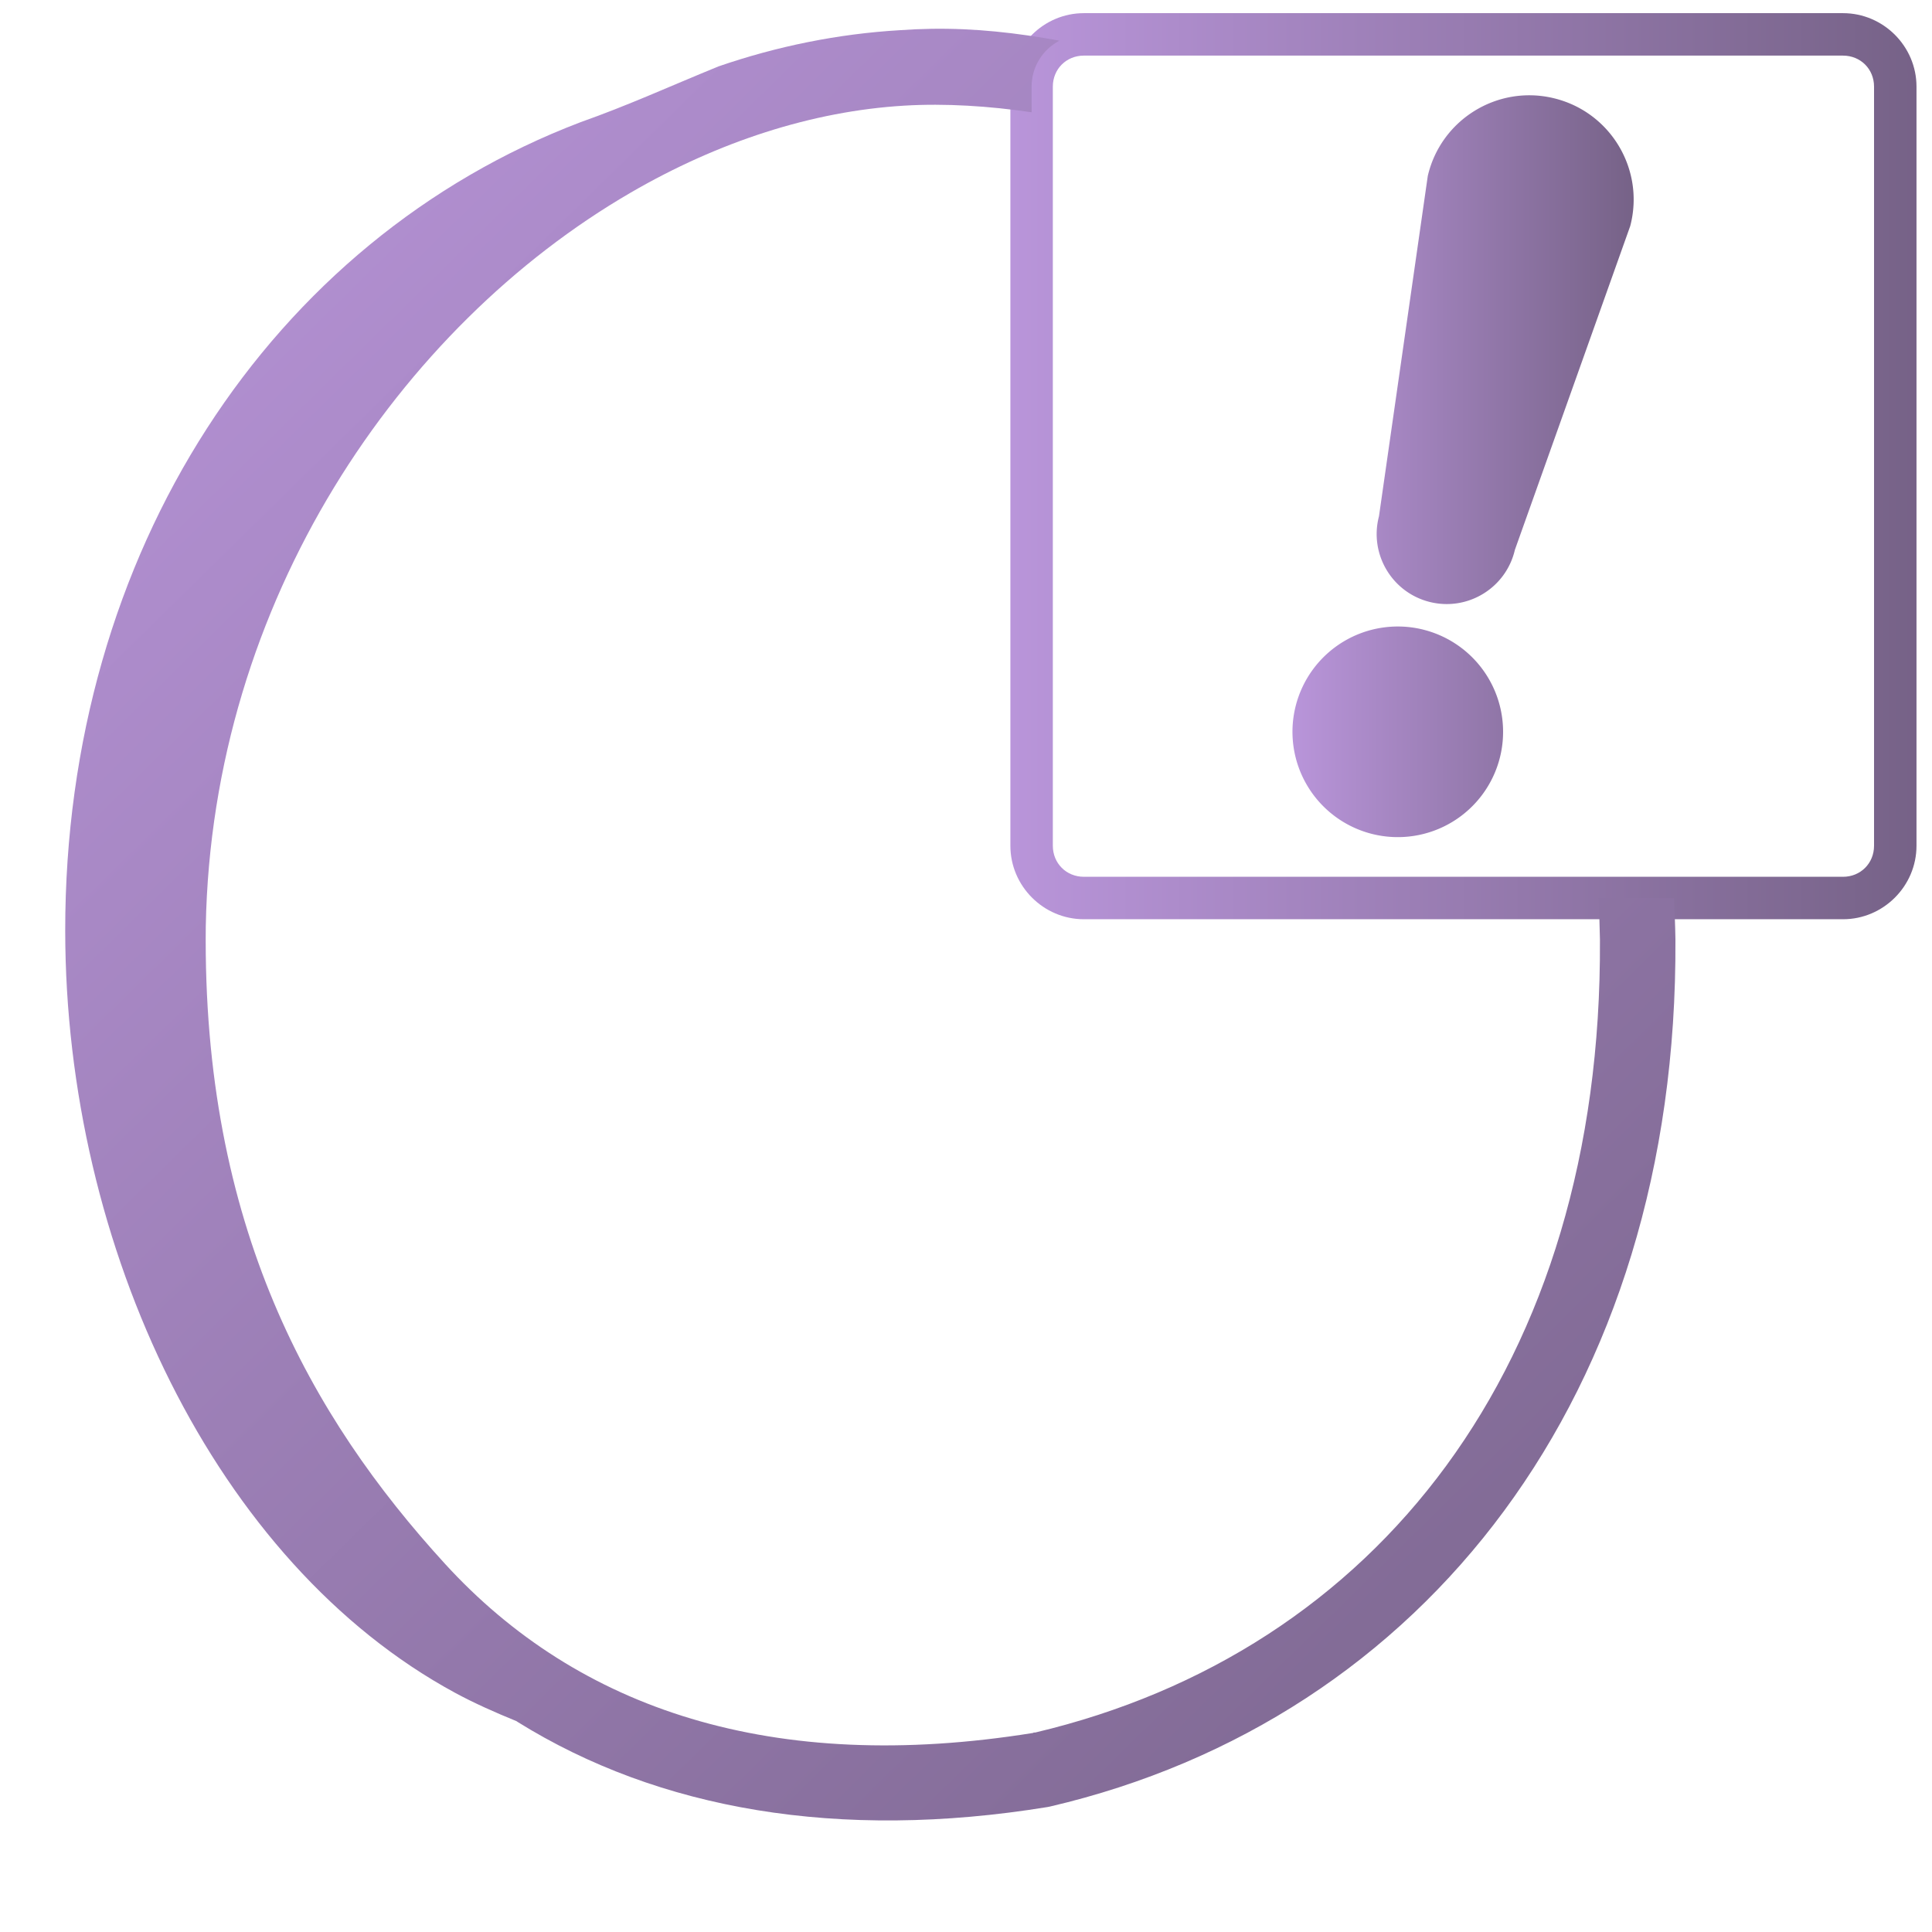 <?xml version="1.0" encoding="UTF-8" standalone="no"?>
<!-- Created with Inkscape (http://www.inkscape.org/) -->

<svg
   xmlns:dc="http://purl.org/dc/elements/1.1/"
   xmlns:cc="http://creativecommons.org/ns#"
   xmlns:rdf="http://www.w3.org/1999/02/22-rdf-syntax-ns#"
   xmlns:svg="http://www.w3.org/2000/svg"
   xmlns="http://www.w3.org/2000/svg"
   xmlns:xlink="http://www.w3.org/1999/xlink"
   xmlns:sodipodi="http://sodipodi.sourceforge.net/DTD/sodipodi-0.dtd"
   xmlns:inkscape="http://www.inkscape.org/namespaces/inkscape"
   width="136.533"
   height="136.533"
   id="svg17172"
   version="1.1"
   inkscape:version="0.92.1 r15371"
   sodipodi:docname="battery-missing-symbolic.svg">
  <defs
     id="defs17174">
    <linearGradient
       id="linearGradient5316-0-7-4">
      <stop
         style="stop-color:#b995da;stop-opacity:1;"
         offset="0"
         id="stop5320-8-1-4" />
      <stop
         style="stop-color:#766287;stop-opacity:1;"
         offset="1"
         id="stop5322-1-3-9" />
    </linearGradient>
    <linearGradient
       inkscape:collect="always"
       xlink:href="#linearGradient5316-0-7-4"
       id="linearGradient954"
       gradientUnits="userSpaceOnUse"
       gradientTransform="matrix(1.067,0,0,1.067,0,985.986)"
       x1="4.526"
       y1="3.157"
       x2="121.608"
       y2="122.355" />
    <linearGradient
       inkscape:collect="always"
       xlink:href="#linearGradient5316-0-7-4"
       id="linearGradient7286"
       x1="71.402"
       y1="1018.933"
       x2="135.438"
       y2="1018.933"
       gradientUnits="userSpaceOnUse" />
    <linearGradient
       inkscape:collect="always"
       xlink:href="#linearGradient5316-0-7-4"
       id="linearGradient7288"
       x1="91.338"
       y1="1018.932"
       x2="115.448"
       y2="1018.932"
       gradientUnits="userSpaceOnUse" />
  </defs>
  <sodipodi:namedview
     id="base"
     pagecolor="#ffffff"
     bordercolor="#666666"
     borderopacity="1.0"
     inkscape:pageopacity="0.0"
     inkscape:pageshadow="2"
     inkscape:zoom="1.979899"
     inkscape:cx="-8.4373783"
     inkscape:cy="69.70525"
     inkscape:document-units="px"
     inkscape:current-layer="layer1"
     showgrid="false"
     inkscape:showpageshadow="false"
     inkscape:window-width="1366"
     inkscape:window-height="714"
     inkscape:window-x="0"
     inkscape:window-y="26"
     inkscape:window-maximized="1" />
  <g
     inkscape:label="Capa 1"
     inkscape:groupmode="layer"
     id="layer1"
     transform="translate(0,-985.986)">
    <path
       style="color:#000000;font-style:normal;font-variant:normal;font-weight:normal;font-stretch:normal;font-size:medium;line-height:normal;font-family:sans-serif;font-variant-ligatures:normal;font-variant-position:normal;font-variant-caps:normal;font-variant-numeric:normal;font-variant-alternates:normal;font-feature-settings:normal;text-indent:0;text-align:start;text-decoration:none;text-decoration-line:none;text-decoration-style:solid;text-decoration-color:#000000;letter-spacing:normal;word-spacing:normal;text-transform:none;writing-mode:lr-tb;direction:ltr;text-orientation:mixed;dominant-baseline:auto;baseline-shift:baseline;text-anchor:start;white-space:normal;shape-padding:0;clip-rule:nonzero;display:inline;overflow:visible;visibility:visible;opacity:1;isolation:auto;mix-blend-mode:normal;color-interpolation:sRGB;color-interpolation-filters:linearRGB;solid-color:#000000;solid-opacity:1;vector-effect:none;fill:url(#linearGradient7286);fill-opacity:1;fill-rule:nonzero;stroke:none;stroke-width:3;stroke-linecap:butt;stroke-linejoin:miter;stroke-miterlimit:4;stroke-dasharray:none;stroke-dashoffset:0;stroke-opacity:1;color-rendering:auto;image-rendering:auto;shape-rendering:auto;text-rendering:auto;enable-background:accumulate"
       d="m 76.596,986.916 c -2.851,0 -5.193,2.341 -5.193,5.191 v 53.648 c 0,2.851 2.342,5.193 5.193,5.193 h 53.648 c 2.851,0 5.193,-2.342 5.193,-5.193 v -53.648 c 0,-2.851 -2.342,-5.191 -5.193,-5.191 z m 0,3 h 53.648 c 1.241,0 2.193,0.951 2.193,2.191 v 53.648 c 0,1.241 -0.953,2.193 -2.193,2.193 H 76.596 c -1.241,0 -2.193,-0.953 -2.193,-2.193 v -53.648 c 0,-1.241 0.953,-2.191 2.193,-2.191 z"
       id="rect892"
       inkscape:connector-curvature="0" />
    <path
       inkscape:connector-curvature="0"
       style="display:inline;fill:url(#linearGradient954);fill-opacity:1;stroke:none;stroke-width:1.067"
       d="m 65.771,988.023 c -0.715,0.012 -1.438,0.043 -2.172,0.096 -4.366,0.257 -8.67,1.13 -12.824,2.559 -3.59,1.469 -6.327,2.731 -9.742,3.941 -21.837,8.311 -36.447,30.352 -36.424,57.16 0.019,22.372 10.622,44.669 27.557,53.84 1.331,0.721 2.793,1.371 4.334,2 0.036,0.015 0.063,0.053 0.1,0.068 9.944,6.179 22.654,8.406 37.434,6 0.056,-0.011 0.111,-0.021 0.166,-0.033 26.471,-6.176 44.387,-29.143 44.201,-61.268 7e-5,-0.011 7e-5,-0.023 0,-0.033 -0.016,-0.988 -0.06,-1.943 -0.098,-2.904 h -5.334 c 0.04,0.97 0.082,1.936 0.098,2.938 1.9e-4,0.012 -1.8e-4,0.022 0,0.033 0.161,30.082 -15.821,50.306 -39.9,56 h -0.1 c -0.024,0 -0.042,0.028 -0.066,0.033 -18.384,2.95 -32.136,-1.643 -41.566,-11.967 -9.46,-10.356 -17.137,-23.85 -16.893,-45.037 0.424,-23.032 13.738,-42.391 30.025,-51.848 6.196,-3.597 12.823,-5.76 19.334,-6.149 2.89,-0.175 6.022,0.028 9.002,0.469 v -1.815 c 0,-1.417 0.799,-2.627 1.965,-3.246 -2.995,-0.55 -5.966,-0.888 -9.096,-0.838 z"
       id="path940" />
    <path
       style="opacity:1;fill:url(#linearGradient7288);fill-opacity:1;stroke:none;stroke-width:3.4;stroke-linecap:round;stroke-linejoin:round;stroke-miterlimit:4;stroke-dasharray:none;stroke-opacity:0.592"
       d="m 109.738,992.911 c -3.962,-0.916 -7.918,1.55 -8.838,5.511 l -3.449,24.049 c -0.7,2.669 0.92,5.396 3.599,6.058 2.679,0.662 5.381,-0.996 6.005,-3.684 l 8.152,-22.886 c 1.053,-4.018 -1.42,-8.111 -5.467,-9.047 z m -9.171,37.567 a 7.443,7.443 0 0 0 -9.012,5.44 7.443,7.443 0 0 0 5.44,9.01 7.443,7.443 0 0 0 9.01,-5.438 7.443,7.443 0 0 0 -5.438,-9.011 z"
       id="path880"
       inkscape:connector-curvature="0" />
  </g>
</svg>
